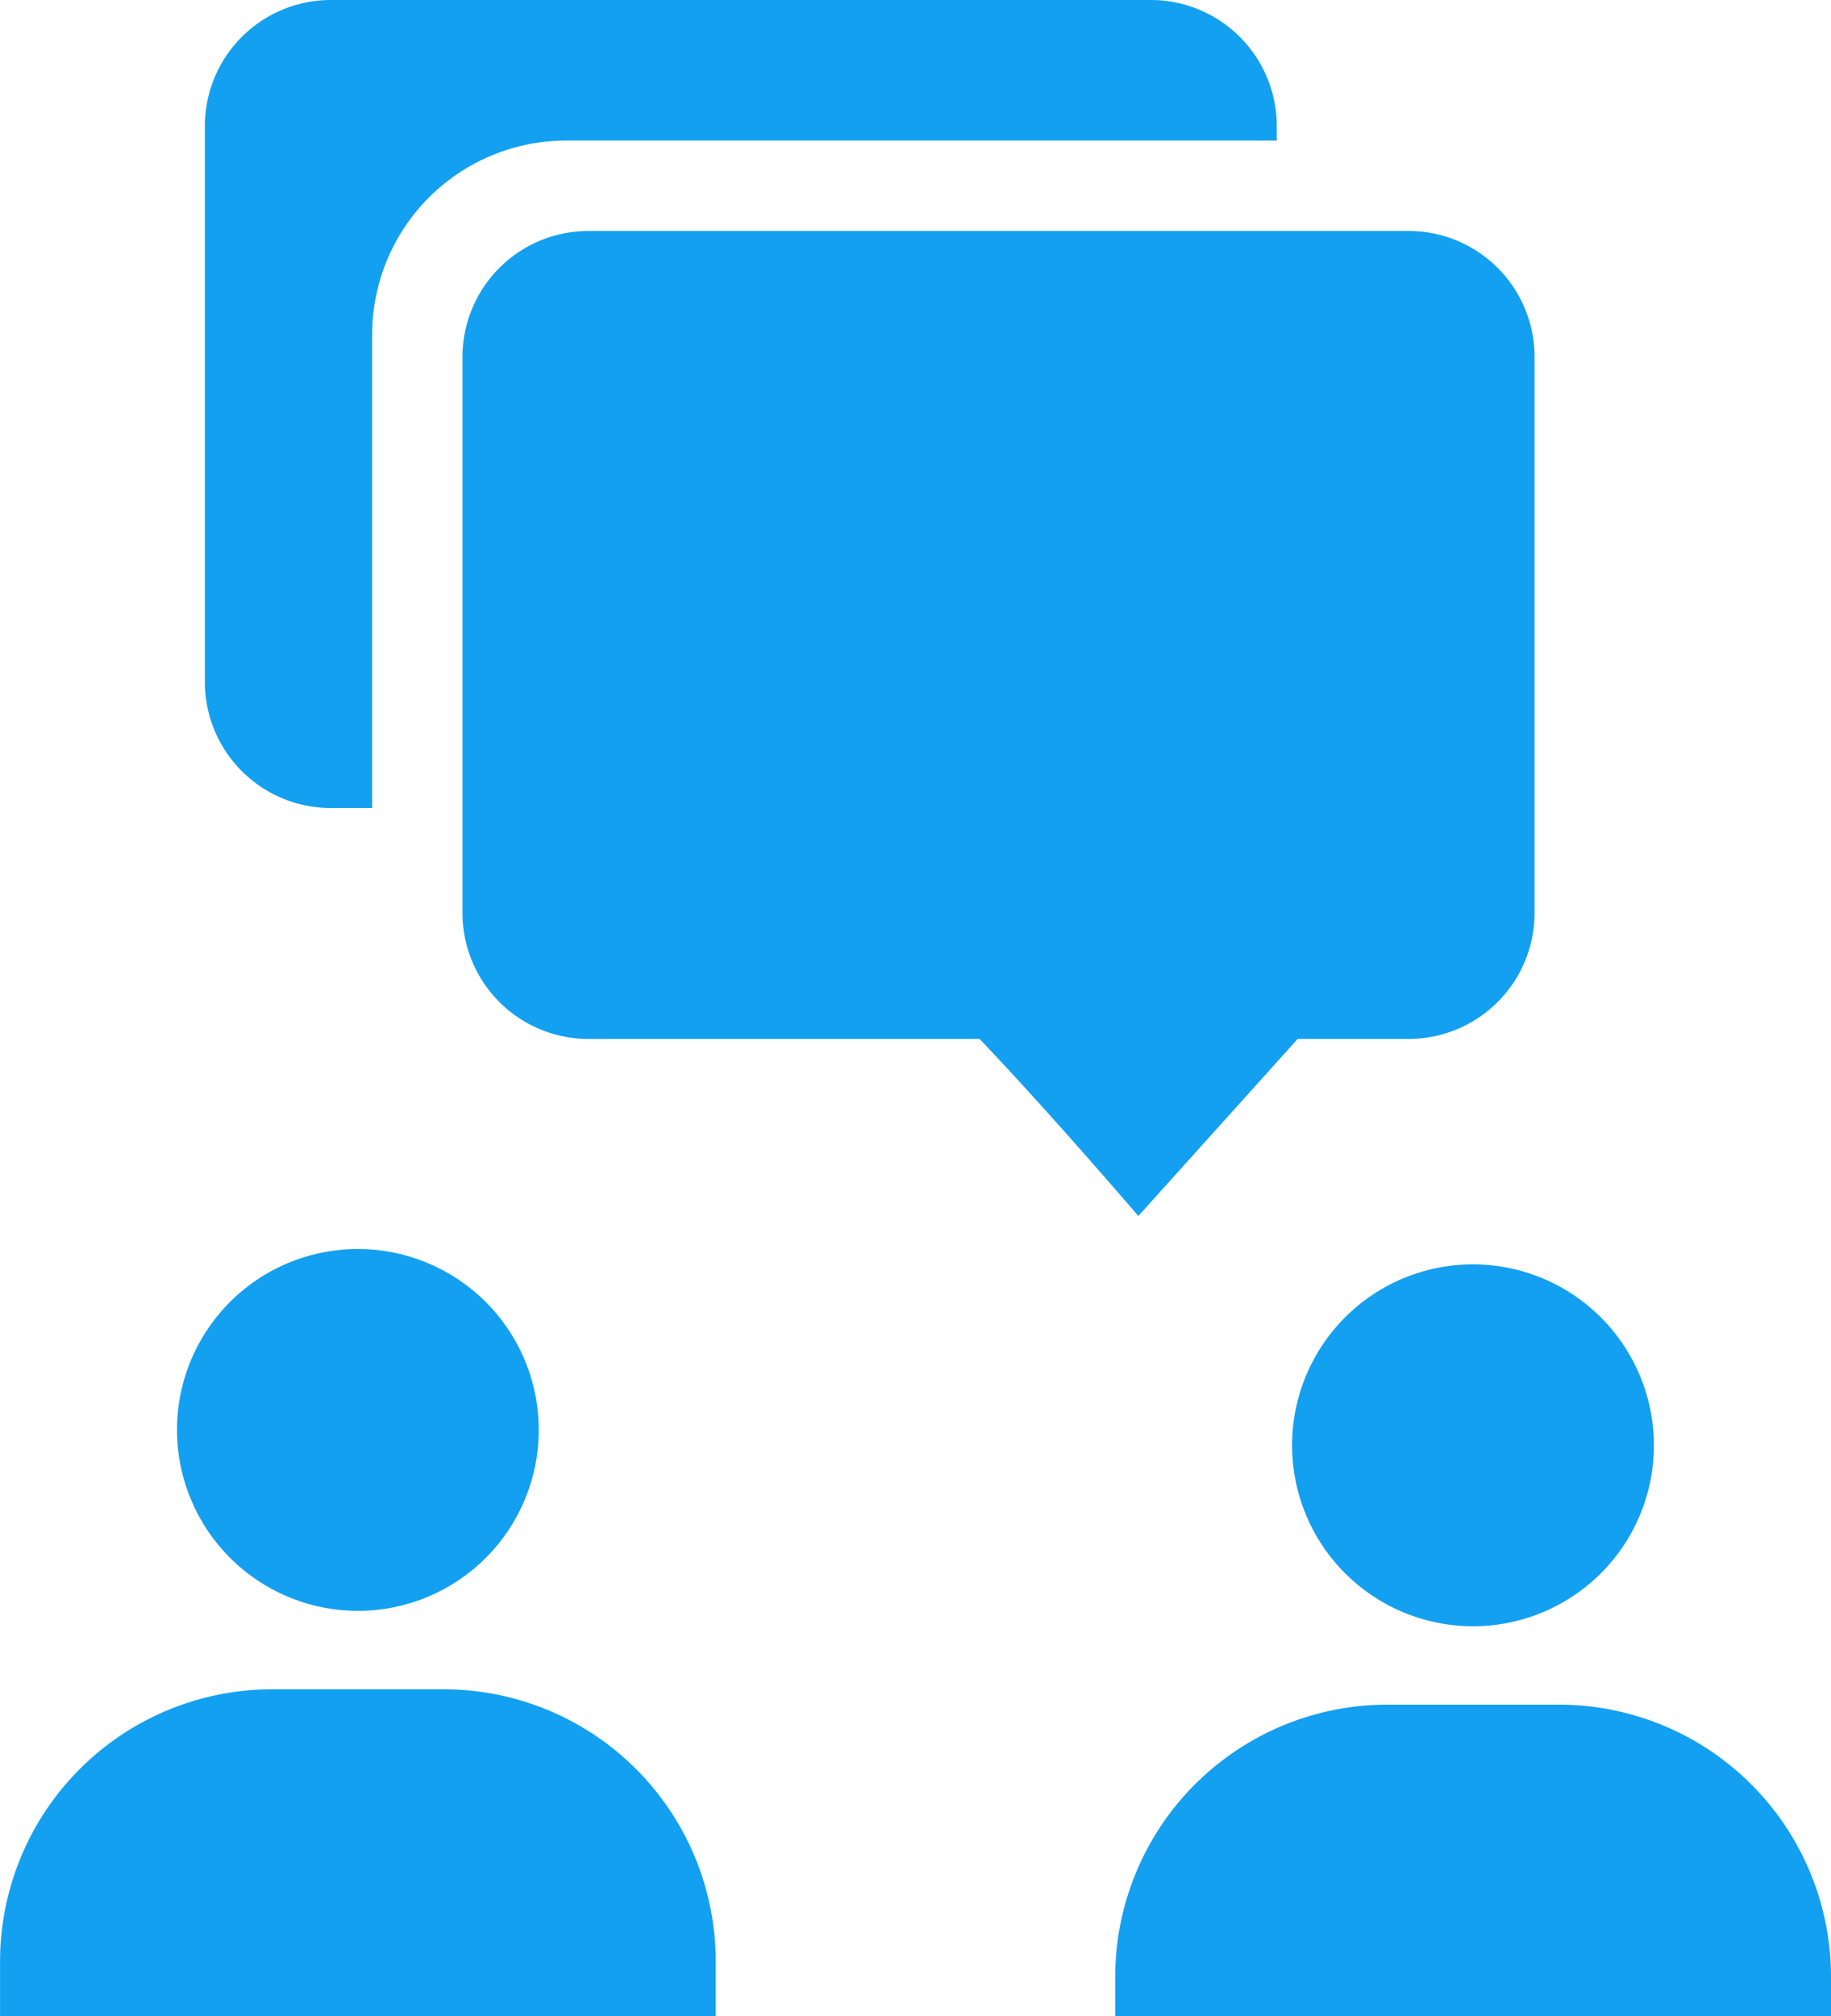 <svg xmlns="http://www.w3.org/2000/svg" width="57.002" height="62.757" viewBox="0 0 57.002 62.757">
  <g id="noun_Communication_925237" transform="translate(-9.998 -6.95)">
    <g id="Group_356" data-name="Group 356" transform="translate(9.998 6.95)">
      <g id="Group_355" data-name="Group 355">
        <g id="Group_353" data-name="Group 353" transform="translate(6.378)">
          <path id="Path_3002" data-name="Path 3002" d="M22.866,32.1h1.289V17.36a6.042,6.042,0,0,1,6.035-6.035H52.317v-.457A3.924,3.924,0,0,0,48.4,6.95H22.866a3.924,3.924,0,0,0-3.919,3.919V28.179A3.924,3.924,0,0,0,22.866,32.1Z" transform="translate(-18.947 -6.95)" fill="#13a0f0"/>
          <path id="Path_3003" data-name="Path 3003" d="M56.2,42.184h3.457a3.924,3.924,0,0,0,3.919-3.919V20.955a3.924,3.924,0,0,0-3.919-3.919H34.12A3.924,3.924,0,0,0,30.2,20.955v17.31a3.923,3.923,0,0,0,3.919,3.919H46.3l.313.333c1.751,1.86,3.607,3.991,4.627,5.178Z" transform="translate(-22.18 -9.847)" fill="#13a0f0"/>
        </g>
        <g id="Group_354" data-name="Group 354" transform="translate(0 38.875)">
          <path id="Path_3004" data-name="Path 3004" d="M23.359,72.755a5.631,5.631,0,1,0-5.631-5.631A5.638,5.638,0,0,0,23.359,72.755Z" transform="translate(-12.218 -61.492)" fill="#13a0f0"/>
          <path id="Path_3005" data-name="Path 3005" d="M23.816,80.719H18.463A8.474,8.474,0,0,0,10,89.183V90.9H32.28V89.183A8.473,8.473,0,0,0,23.816,80.719Z" transform="translate(-9.998 -67.015)" fill="#13a0f0"/>
          <path id="Path_3006" data-name="Path 3006" d="M72.071,62.162A5.632,5.632,0,1,0,77.7,67.793,5.638,5.638,0,0,0,72.071,62.162Z" transform="translate(-26.211 -61.684)" fill="#13a0f0"/>
          <path id="Path_3007" data-name="Path 3007" d="M72.527,81.389H67.174a8.474,8.474,0,0,0-8.465,8.464V91.09H80.992V89.854A8.475,8.475,0,0,0,72.527,81.389Z" transform="translate(-23.99 -67.207)" fill="#13a0f0"/>
        </g>
      </g>
    </g>
  </g>
</svg>
